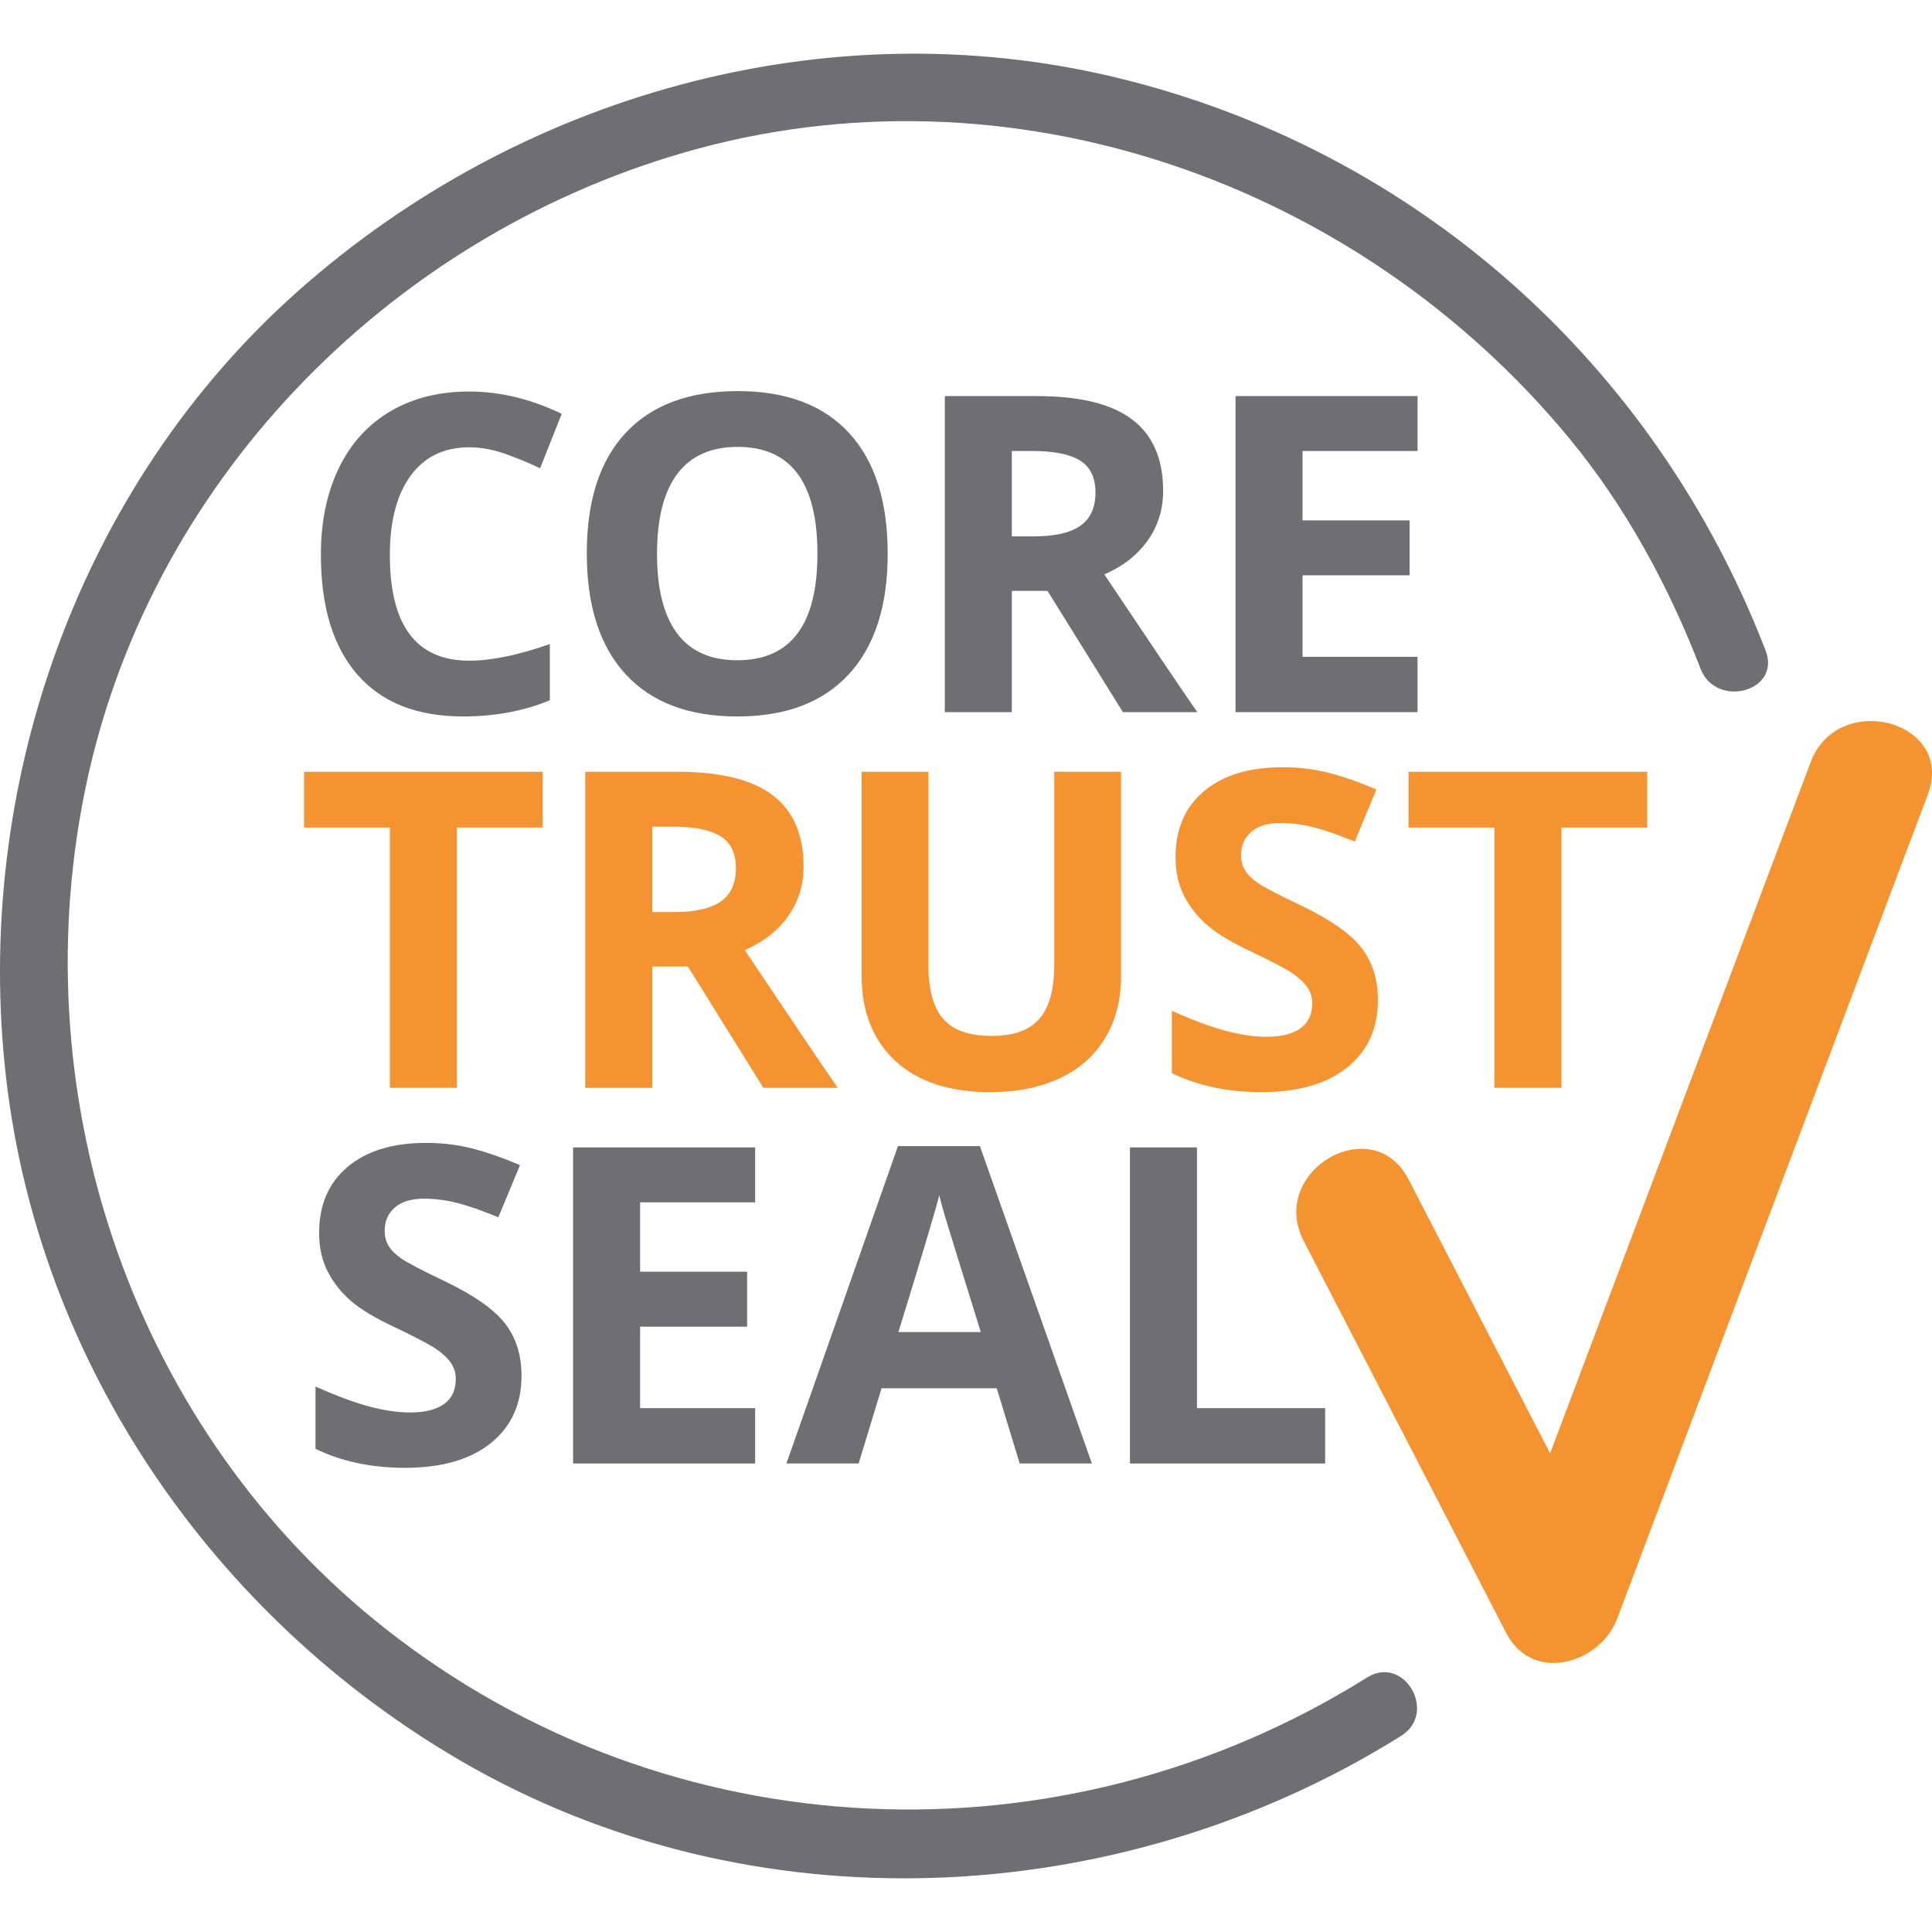 <?xml version="1.0" encoding="UTF-8" standalone="no"?>
<!DOCTYPE svg PUBLIC "-//W3C//DTD SVG 1.1//EN" "http://www.w3.org/Graphics/SVG/1.1/DTD/svg11.dtd">
<svg xmlns:dc="http://purl.org/dc/elements/1.1/" xmlns:xl="http://www.w3.org/1999/xlink" version="1.1" xmlns="http://www.w3.org/2000/svg" viewBox="0 0 144 144" width="144" height="144">
  <defs/>
  <g id="Canvas_1" fill-opacity="1" stroke-dasharray="none" stroke="none" stroke-opacity="1" fill="none">
    <title>Canvas 1</title>
    <g id="Canvas_1: Layer 1">
      <title>Layer 1</title>
      <g id="Graphic_126"/>
      <g id="Graphic_125">
        <path d="M 131.603 48.503 C 123.357 27.088 105.478 11.123 83.13 5.764 C 61.533 .583 38.649 7.088 22.196 21.71 C 5.789 36.293 -2.05 58.742 .46 80.385 C 2.931 101.697 15.936 120.526 34.341 131.239 C 55.979 143.834 83.412 142.53 104.435 129.38 C 107.18 127.664 104.656 123.303 101.896 125.031 C 79.132 139.268 49.886 138.053 28.733 121.398 C 10.073 106.704 1.646 82.171 6.311 59.032 C 10.926 36.147 28.747 17.826 50.932 11.385 C 75.135 4.359 101.159 13.501 116.99 32.699 C 121.175 37.774 124.392 43.72 126.749 49.842 C 127.904 52.841 132.771 51.539 131.603 48.503 Z" fill="#6e6e73"/>
      </g>
      <g id="Group_119">
        <g id="Group_120">
          <g id="Line_122"/>
          <g id="Graphic_121">
            <path d="M 97.169 92.49 C 102.201 102.23 107.233 111.971 112.264 121.712 C 114.225 125.508 119.265 124.015 120.541 120.629 C 128.257 100.161 135.972 79.692 143.687 59.224 C 145.754 53.742 136.996 51.395 134.954 56.812 C 127.238 77.281 119.523 97.749 111.808 118.218 C 114.567 117.857 117.325 117.495 120.085 117.134 C 115.054 107.394 110.022 97.653 104.99 87.912 C 102.307 82.716 94.491 87.304 97.169 92.49 Z" fill="#f59330"/>
          </g>
        </g>
      </g>
      <g id="Group_127">
        <title>Text</title>
        <g id="Group_128">
          <g id="Graphic_142"/>
          <g id="Graphic_141">
            <path d="M 34.971 33.34 C 33.091 33.34 31.636 34.047 30.604 35.459 C 29.573 36.872 29.057 38.84 29.057 41.365 C 29.057 46.618 31.028 49.244 34.971 49.244 C 36.625 49.244 38.629 48.83 40.981 48.003 L 40.981 52.192 C 39.047 52.998 36.888 53.4 34.503 53.4 C 31.076 53.4 28.455 52.361 26.64 50.282 C 24.825 48.204 23.917 45.22 23.917 41.331 C 23.917 38.882 24.363 36.736 25.254 34.894 C 26.145 33.052 27.426 31.639 29.097 30.656 C 30.767 29.674 32.725 29.182 34.971 29.182 C 37.259 29.182 39.558 29.735 41.867 30.842 L 40.256 34.903 C 39.375 34.484 38.489 34.119 37.597 33.807 C 36.705 33.495 35.831 33.34 34.971 33.34 Z" fill="#6e6e73"/>
          </g>
          <g id="Graphic_140">
            <path d="M 66.164 41.268 C 66.164 45.167 65.197 48.164 63.264 50.259 C 61.331 52.354 58.559 53.401 54.95 53.401 C 51.341 53.401 48.569 52.354 46.636 50.259 C 44.703 48.164 43.736 45.156 43.736 41.236 C 43.736 37.316 44.705 34.321 46.645 32.253 C 48.583 30.185 51.363 29.151 54.983 29.151 C 58.603 29.151 61.372 30.193 63.289 32.277 C 65.206 34.361 66.164 37.358 66.164 41.268 Z M 48.971 41.268 C 48.971 43.9 49.471 45.882 50.47 47.214 C 51.469 48.546 52.962 49.212 54.949 49.212 C 58.934 49.212 60.927 46.564 60.927 41.268 C 60.927 35.961 58.945 33.308 54.981 33.308 C 52.994 33.308 51.495 33.976 50.485 35.314 C 49.476 36.651 48.971 38.636 48.971 41.268 Z" fill="#6e6e73"/>
          </g>
          <g id="Graphic_139">
            <path d="M 75.414 44.04 L 75.414 53.08 L 70.419 53.08 L 70.419 29.522 L 77.283 29.522 C 80.484 29.522 82.853 30.105 84.39 31.27 C 85.925 32.436 86.693 34.206 86.693 36.58 C 86.693 37.966 86.312 39.198 85.55 40.278 C 84.786 41.357 83.706 42.203 82.31 42.816 C 85.855 48.112 88.165 51.533 89.24 53.08 L 83.697 53.08 L 78.074 44.04 Z M 75.414 39.979 L 77.025 39.979 C 78.605 39.979 79.769 39.716 80.523 39.189 C 81.273 38.663 81.65 37.835 81.65 36.708 C 81.65 35.591 81.265 34.796 80.498 34.323 C 79.731 33.85 78.541 33.614 76.93 33.614 L 75.414 33.614 Z" fill="#6e6e73"/>
          </g>
          <g id="Graphic_138">
            <path d="M 105.657 53.079 L 92.09 53.079 L 92.09 29.522 L 105.657 29.522 L 105.657 33.615 L 97.085 33.615 L 97.085 38.787 L 105.061 38.787 L 105.061 42.88 L 97.085 42.88 L 97.085 48.955 L 105.657 48.955 L 105.657 53.079 Z" fill="#6e6e73"/>
          </g>
          <g id="Graphic_137">
            <path d="M 34.053 81.08 L 29.058 81.08 L 29.058 61.68 L 22.661 61.68 L 22.661 57.523 L 40.45 57.523 L 40.45 61.68 L 34.053 61.68 L 34.053 81.08 Z" fill="#f59330"/>
          </g>
          <g id="Graphic_136">
            <path d="M 48.615 72.04 L 48.615 81.08 L 43.62 81.08 L 43.62 57.522 L 50.484 57.522 C 53.685 57.522 56.054 58.105 57.59 59.27 C 59.126 60.436 59.894 62.206 59.894 64.58 C 59.894 65.966 59.513 67.198 58.75 68.278 C 57.987 69.357 56.908 70.203 55.511 70.816 C 59.056 76.112 61.365 79.533 62.44 81.08 L 56.897 81.08 L 51.273 72.04 L 48.615 72.04 Z M 48.615 67.98 L 50.226 67.98 C 51.805 67.98 52.971 67.717 53.723 67.19 C 54.475 66.663 54.851 65.836 54.851 64.709 C 54.851 63.592 54.467 62.797 53.699 62.324 C 52.93 61.851 51.741 61.615 50.13 61.615 L 48.615 61.615 L 48.615 67.98 Z" fill="#f59330"/>
          </g>
          <g id="Graphic_135">
            <path d="M 83.557 57.522 L 83.557 72.765 C 83.557 74.505 83.167 76.031 82.389 77.341 C 81.61 78.652 80.485 79.656 79.013 80.355 C 77.541 81.054 75.801 81.402 73.792 81.402 C 70.763 81.402 68.41 80.626 66.734 79.074 C 65.058 77.521 64.22 75.397 64.22 72.701 L 64.22 57.522 L 69.2 57.522 L 69.2 71.943 C 69.2 73.759 69.565 75.091 70.296 75.939 C 71.026 76.789 72.235 77.212 73.921 77.212 C 75.554 77.212 76.738 76.785 77.474 75.931 C 78.21 75.077 78.578 73.738 78.578 71.911 L 78.578 57.522 Z" fill="#f59330"/>
          </g>
          <g id="Graphic_134">
            <path d="M 102.703 74.538 C 102.703 76.665 101.937 78.341 100.406 79.565 C 98.876 80.79 96.746 81.402 94.017 81.402 C 91.503 81.402 89.28 80.929 87.346 79.984 L 87.346 75.343 C 88.936 76.052 90.282 76.552 91.382 76.841 C 92.484 77.132 93.49 77.277 94.403 77.277 C 95.499 77.277 96.34 77.068 96.924 76.648 C 97.51 76.23 97.803 75.607 97.803 74.779 C 97.803 74.318 97.674 73.907 97.416 73.547 C 97.158 73.188 96.779 72.841 96.279 72.508 C 95.78 72.175 94.761 71.643 93.226 70.913 C 91.786 70.236 90.706 69.586 89.987 68.963 C 89.268 68.34 88.692 67.615 88.263 66.788 C 87.832 65.961 87.618 64.994 87.618 63.888 C 87.618 61.804 88.324 60.166 89.736 58.973 C 91.149 57.781 93.101 57.184 95.593 57.184 C 96.818 57.184 97.986 57.329 99.098 57.619 C 100.209 57.909 101.372 58.317 102.586 58.844 L 100.975 62.727 C 99.718 62.211 98.679 61.852 97.857 61.647 C 97.036 61.443 96.227 61.341 95.432 61.341 C 94.487 61.341 93.761 61.561 93.256 62.002 C 92.751 62.443 92.499 63.017 92.499 63.726 C 92.499 64.166 92.601 64.551 92.805 64.878 C 93.009 65.206 93.334 65.523 93.781 65.829 C 94.226 66.135 95.282 66.685 96.947 67.48 C 99.149 68.533 100.658 69.588 101.475 70.646 C 102.294 71.705 102.703 73.002 102.703 74.538 Z" fill="#f59330"/>
          </g>
          <g id="Graphic_133">
            <path d="M 116.378 81.08 L 111.383 81.08 L 111.383 61.68 L 104.986 61.68 L 104.986 57.523 L 122.775 57.523 L 122.775 61.68 L 116.379 61.68 L 116.379 81.08 Z" fill="#f59330"/>
          </g>
          <g id="Graphic_132">
            <path d="M 38.871 102.538 C 38.871 104.665 38.106 106.341 36.575 107.565 C 35.045 108.79 32.915 109.402 30.186 109.402 C 27.672 109.402 25.449 108.929 23.515 107.984 L 23.515 103.343 C 25.105 104.052 26.45 104.552 27.551 104.841 C 28.652 105.132 29.659 105.277 30.572 105.277 C 31.668 105.277 32.508 105.068 33.093 104.648 C 33.678 104.23 33.971 103.607 33.971 102.779 C 33.971 102.318 33.842 101.907 33.584 101.547 C 33.326 101.188 32.948 100.841 32.448 100.508 C 31.949 100.175 30.931 99.644 29.395 98.912 C 27.956 98.236 26.876 97.586 26.156 96.963 C 25.436 96.34 24.862 95.615 24.432 94.787 C 24.002 93.961 23.787 92.994 23.787 91.887 C 23.787 89.804 24.493 88.165 25.906 86.973 C 27.319 85.781 29.271 85.184 31.763 85.184 C 32.988 85.184 34.156 85.33 35.268 85.62 C 36.379 85.91 37.542 86.318 38.756 86.845 L 37.145 90.728 C 35.888 90.212 34.849 89.853 34.027 89.649 C 33.206 89.445 32.397 89.343 31.602 89.343 C 30.657 89.343 29.932 89.563 29.427 90.003 C 28.922 90.443 28.67 91.019 28.67 91.728 C 28.67 92.168 28.772 92.552 28.976 92.879 C 29.18 93.207 29.505 93.524 29.951 93.83 C 30.396 94.136 31.452 94.686 33.117 95.481 C 35.319 96.534 36.828 97.589 37.645 98.647 C 38.462 99.705 38.871 101.002 38.871 102.538 Z" fill="#6e6e73"/>
          </g>
          <g id="Graphic_131">
            <path d="M 56.282 109.08 L 42.715 109.08 L 42.715 85.522 L 56.282 85.522 L 56.282 89.615 L 47.71 89.615 L 47.71 94.787 L 55.686 94.787 L 55.686 98.881 L 47.71 98.881 L 47.71 104.955 L 56.282 104.955 Z" fill="#6e6e73"/>
          </g>
          <g id="Graphic_130">
            <path d="M 76.002 109.08 L 74.293 103.473 L 65.705 103.473 L 63.997 109.08 L 58.615 109.08 L 66.929 85.426 L 73.037 85.426 L 81.383 109.08 Z M 73.102 99.283 C 71.522 94.202 70.633 91.329 70.435 90.662 C 70.236 89.997 70.094 89.471 70.008 89.084 C 69.654 90.459 68.638 93.858 66.963 99.283 Z" fill="#6e6e73"/>
          </g>
          <g id="Graphic_129">
            <path d="M 84.219 109.08 L 84.219 85.522 L 89.214 85.522 L 89.214 104.955 L 98.77 104.955 L 98.77 109.08 L 84.219 109.08 Z" fill="#6e6e73"/>
          </g>
        </g>
      </g>
    </g>
  </g>
</svg>
